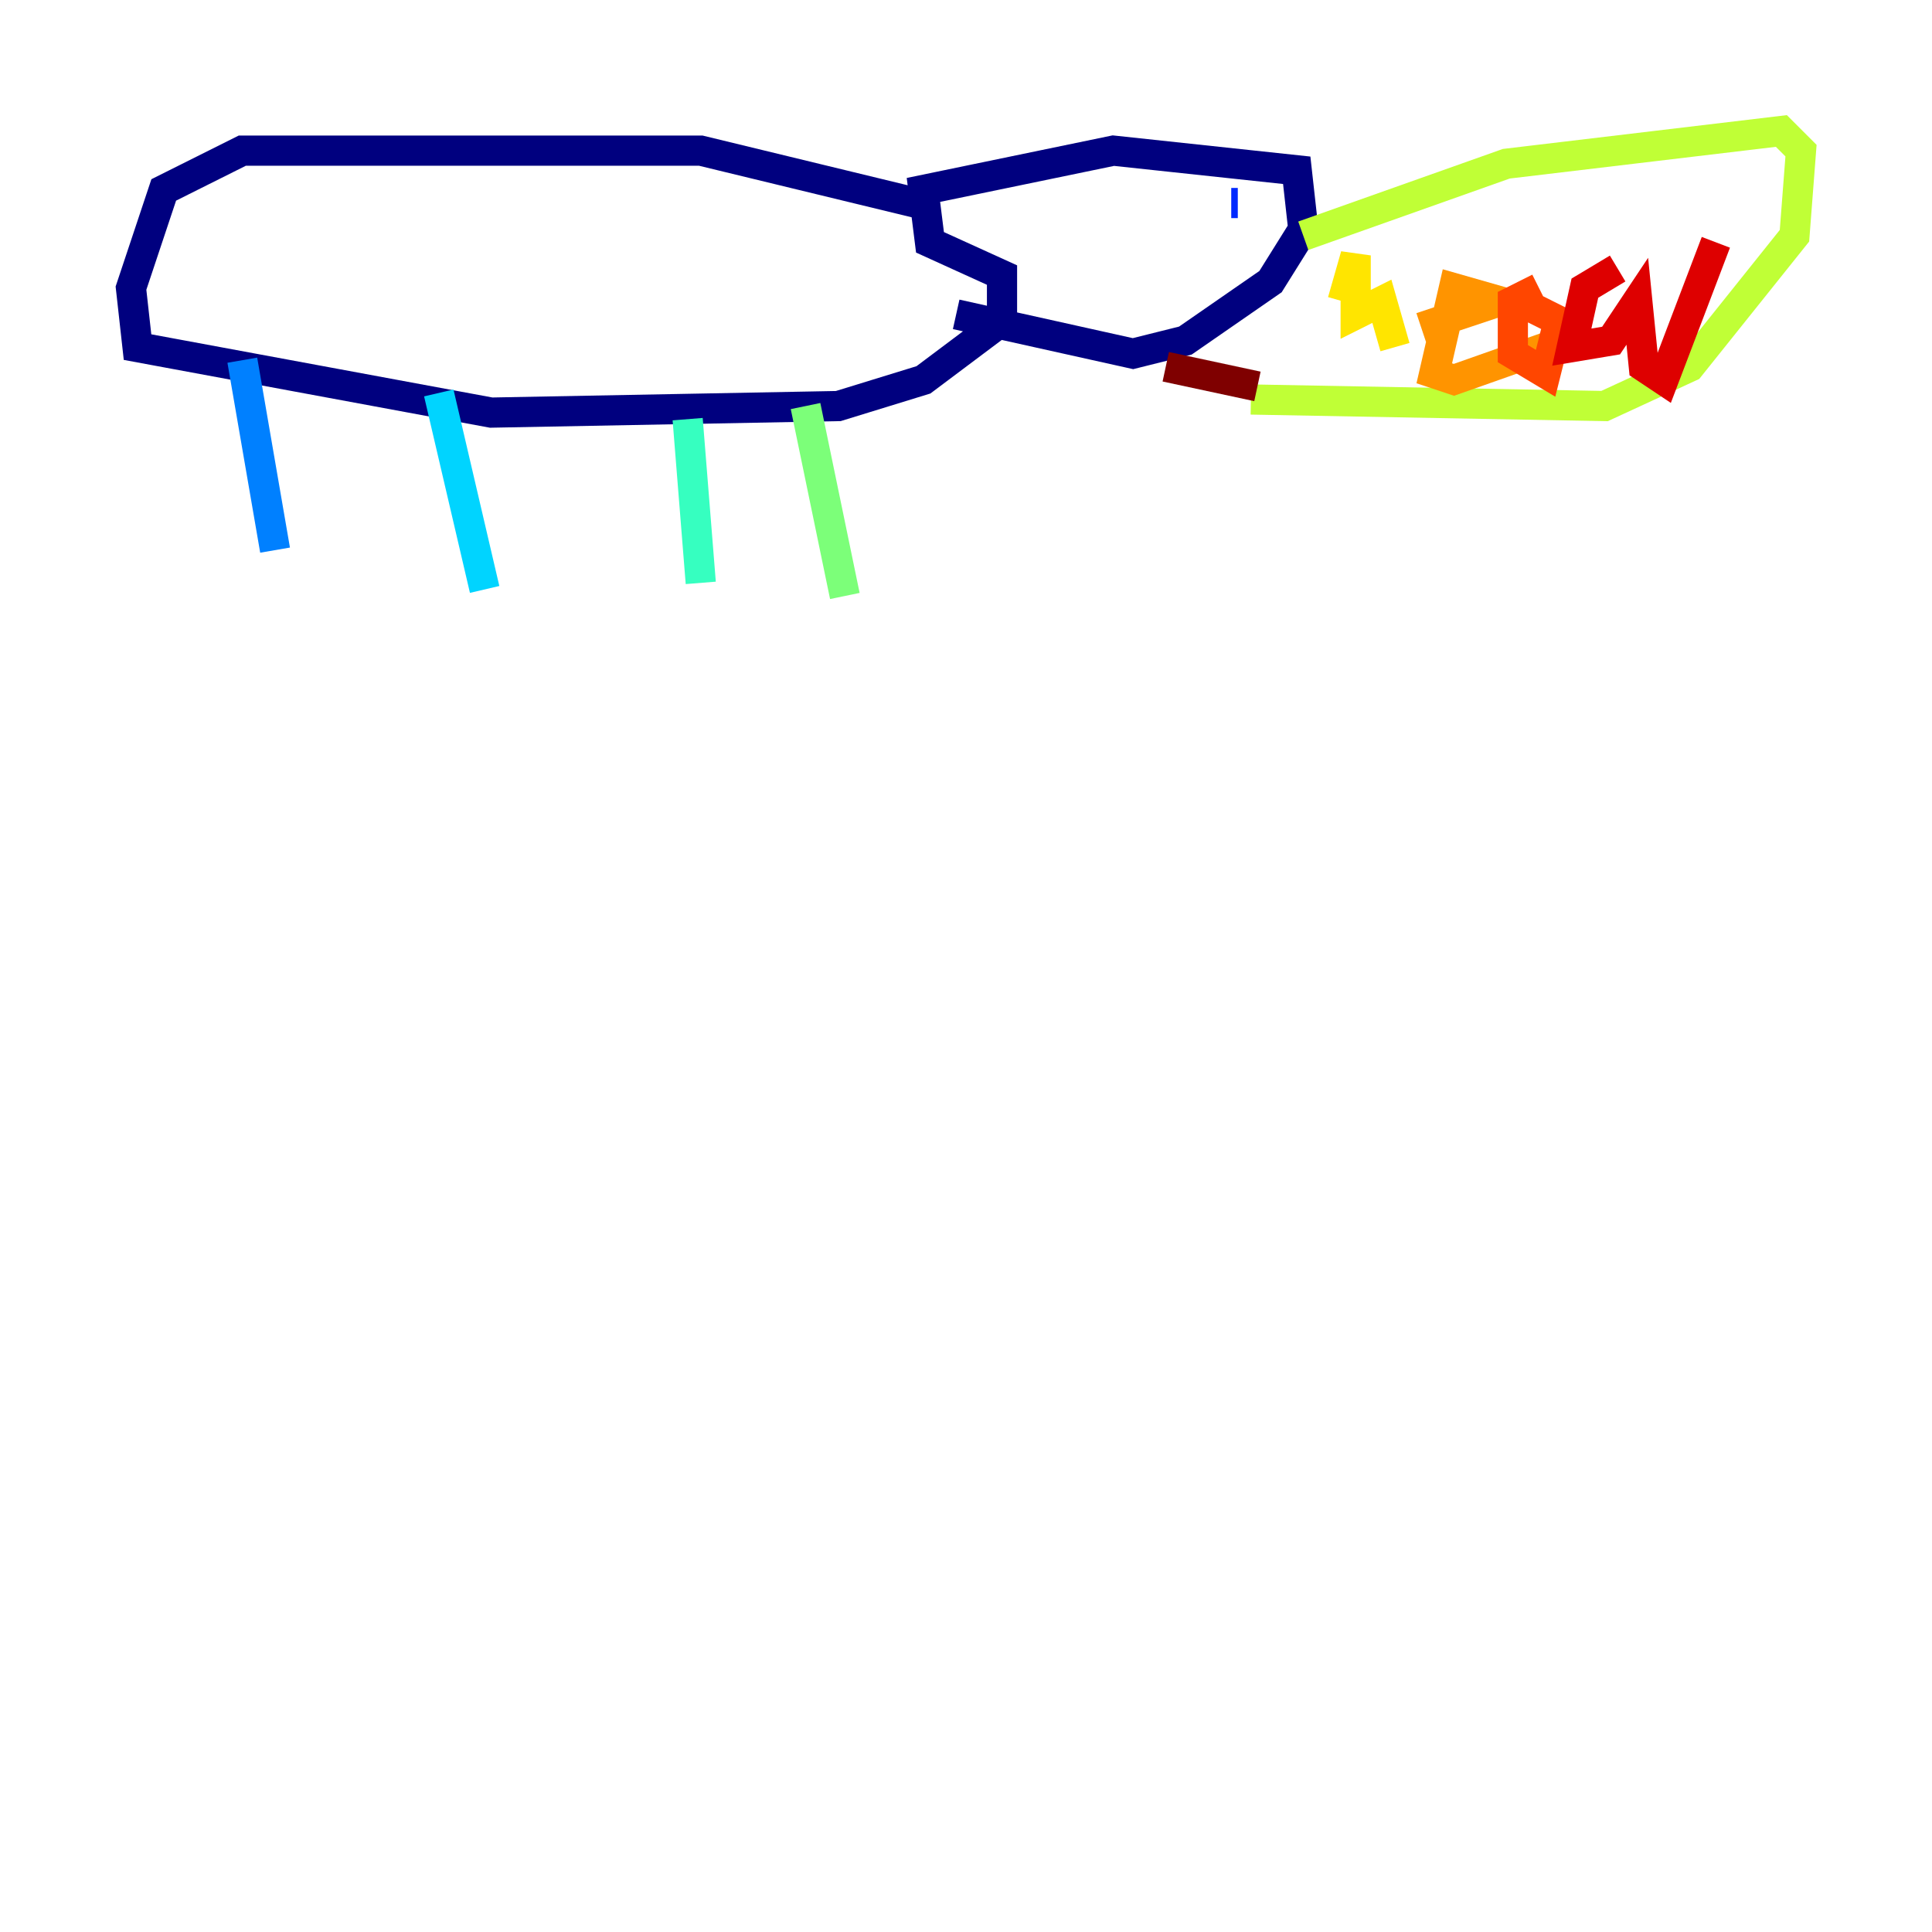 <?xml version="1.0" encoding="utf-8" ?>
<svg baseProfile="tiny" height="128" version="1.2" viewBox="0,0,128,128" width="128" xmlns="http://www.w3.org/2000/svg" xmlns:ev="http://www.w3.org/2001/xml-events" xmlns:xlink="http://www.w3.org/1999/xlink"><defs /><polyline fill="none" points="60.746,13.451 46.427,9.98 16.054,9.98 10.848,12.583 8.678,19.091 9.112,22.997 32.542,27.336 55.539,26.902 61.18,25.166 66.386,21.261 66.386,18.224 61.614,16.054 61.18,12.583 73.763,9.98 85.912,11.281 86.346,15.186 84.176,18.658 78.536,22.563 75.064,23.43 63.349,20.827" stroke="#00007f" stroke-width="2" /><polyline fill="none" points="73.763,15.186 73.763,15.186" stroke="#0000de" stroke-width="2" /><polyline fill="none" points="82.007,13.451 81.573,13.451" stroke="#0028ff" stroke-width="2" /><polyline fill="none" points="16.054,23.864 18.224,36.447" stroke="#0080ff" stroke-width="2" /><polyline fill="none" points="29.071,26.034 32.108,39.051" stroke="#00d4ff" stroke-width="2" /><polyline fill="none" points="45.559,27.77 46.427,38.617" stroke="#36ffc0" stroke-width="2" /><polyline fill="none" points="53.37,26.902 55.973,39.485" stroke="#7cff79" stroke-width="2" /><polyline fill="none" points="86.346,15.62 99.797,10.848 118.02,8.678 119.322,9.98 118.888,15.62 111.946,24.298 106.305,26.902 82.875,26.468" stroke="#c0ff36" stroke-width="2" /><polyline fill="none" points="88.949,19.959 89.817,16.922 89.817,20.827 91.552,19.959 92.42,22.997" stroke="#ffe500" stroke-width="2" /><polyline fill="none" points="94.156,21.695 99.363,19.959 96.325,19.091 95.024,24.732 96.325,25.166 103.702,22.563" stroke="#ff9400" stroke-width="2" /><polyline fill="none" points="101.966,19.091 100.231,19.959 100.231,23.43 102.4,24.732 103.268,21.261 100.664,19.959" stroke="#ff4600" stroke-width="2" /><polyline fill="none" points="107.173,17.79 105.003,19.091 104.136,22.997 106.739,22.563 108.475,19.959 108.909,24.298 110.21,25.166 113.681,16.054" stroke="#de0000" stroke-width="2" /><polyline fill="none" points="83.308,25.6 77.234,24.298" stroke="#7f0000" stroke-width="2" /></svg>